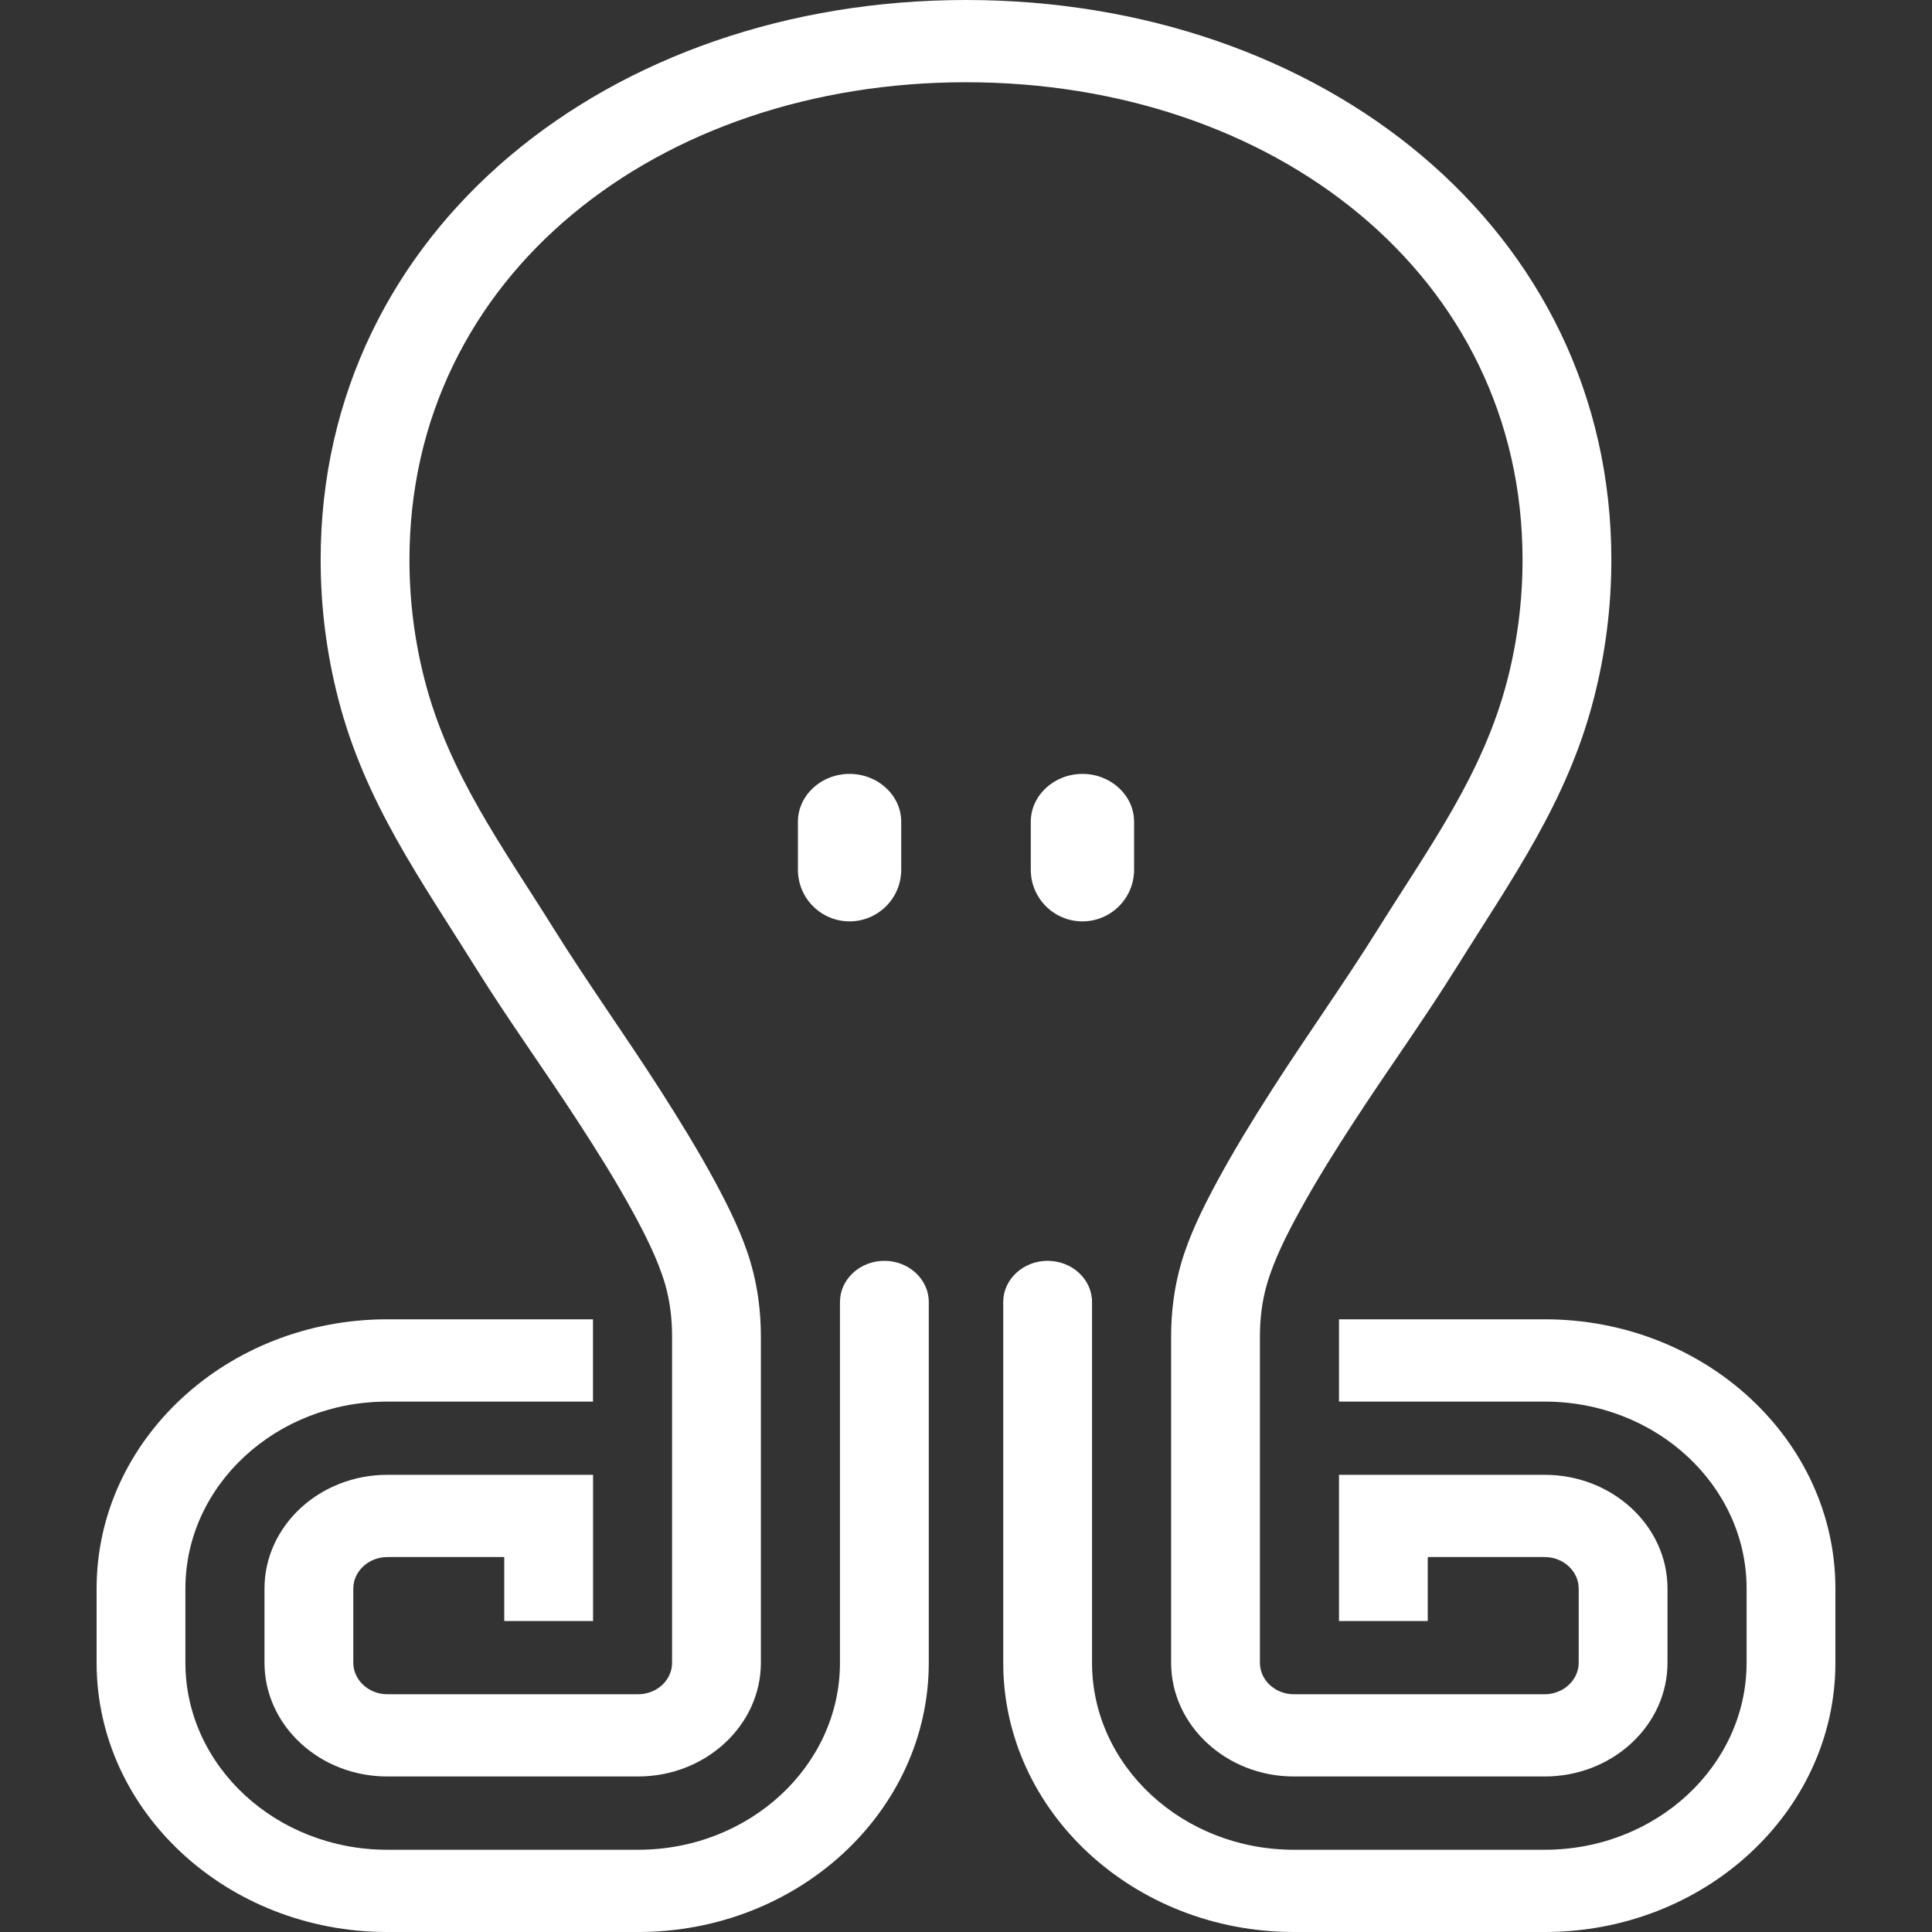 <svg width="20" height="20" viewBox="0 0 30 30" fill="none" xmlns="http://www.w3.org/2000/svg">
  <rect x="0" y="0" width="30" height="30" fill="#333333" stroke="none"/>
  <path fill-rule="evenodd" clip-rule="evenodd" d="M13.733 19.578C14.112 19.578 14.422 19.865 14.422 20.216V25.819C14.422 28.125 12.398 30 9.909 30H6.013C3.524 30 1.5 28.125 1.5 25.819V24.667C1.5 22.361 3.524 20.486 6.013 20.486H9.208V21.764H6.013C4.285 21.764 2.879 23.066 2.879 24.667V25.819C2.879 27.42 4.285 28.723 6.013 28.723H9.909C11.637 28.723 13.043 27.42 13.043 25.819V20.216C13.043 19.865 13.353 19.578 13.733 19.578ZM20.792 21.764H23.987C25.715 21.764 27.121 23.066 27.121 24.667V25.819C27.121 27.42 25.715 28.723 23.987 28.723H20.091C18.363 28.723 16.957 27.42 16.957 25.819V20.216C16.957 19.865 16.647 19.578 16.267 19.578C15.888 19.578 15.578 19.866 15.578 20.216V25.819C15.578 28.125 17.602 30 20.091 30H23.987C26.476 30 28.5 28.125 28.5 25.819V24.667C28.5 22.361 26.476 20.486 23.987 20.486H20.792V21.764ZM12.39 13.505C12.39 13.948 12.749 14.307 13.192 14.307C13.635 14.307 13.994 13.948 13.994 13.505V12.76C13.994 12.351 13.633 12.017 13.192 12.017C12.751 12.017 12.39 12.351 12.39 12.76V13.505ZM16.808 14.307C17.251 14.307 17.61 13.948 17.61 13.505V12.76C17.61 12.351 17.249 12.017 16.808 12.017C16.367 12.017 16.006 12.352 16.006 12.76V13.505C16.006 13.948 16.365 14.307 16.808 14.307ZM22.17 24.178H23.987C24.276 24.178 24.514 24.399 24.514 24.667V25.819C24.514 26.087 24.276 26.308 23.987 26.308H20.091C19.8 26.308 19.564 26.089 19.564 25.819V20.755C19.564 20.481 19.595 20.21 19.672 19.945C19.785 19.551 19.996 19.141 20.196 18.778C20.455 18.308 20.743 17.849 21.037 17.398C21.547 16.615 22.1 15.848 22.593 15.059C23.466 13.659 24.334 12.459 24.747 10.853C24.93 10.146 25.021 9.42 25.021 8.693C25.021 3.567 20.534 0 15 0C9.466 0 4.979 3.567 4.979 8.693C4.979 9.42 5.07 10.146 5.253 10.853C5.666 12.459 6.534 13.659 7.407 15.059C7.9 15.848 8.454 16.615 8.963 17.398C9.257 17.849 9.545 18.308 9.804 18.778C10.004 19.141 10.215 19.552 10.329 19.945C10.405 20.21 10.436 20.481 10.436 20.755V25.819C10.436 26.089 10.2 26.308 9.909 26.308H6.013C5.724 26.308 5.486 26.087 5.486 25.819V24.667C5.486 24.399 5.724 24.178 6.013 24.178H7.83V25.171H9.209V22.901H6.013C4.963 22.901 4.107 23.694 4.107 24.667V25.819C4.107 26.289 4.308 26.735 4.666 27.067C5.024 27.399 5.506 27.585 6.013 27.585H9.909C10.958 27.585 11.815 26.791 11.815 25.819V20.755C11.815 20.369 11.767 19.989 11.659 19.616C11.535 19.187 11.319 18.75 11.106 18.354C10.842 17.866 10.548 17.388 10.247 16.918C9.71 16.08 9.124 15.262 8.598 14.42C7.803 13.146 6.969 12.016 6.594 10.559C6.436 9.947 6.358 9.321 6.358 8.693C6.358 4.272 10.227 1.277 15 1.277C19.773 1.277 23.642 4.272 23.642 8.693C23.642 9.321 23.564 9.947 23.406 10.559C23.031 12.016 22.197 13.146 21.401 14.42C20.876 15.262 20.29 16.08 19.753 16.918C19.452 17.388 19.158 17.866 18.895 18.354C18.681 18.75 18.465 19.187 18.341 19.616C18.233 19.989 18.185 20.369 18.185 20.755V25.819C18.185 26.791 19.042 27.585 20.091 27.585H23.987C24.494 27.585 24.976 27.399 25.334 27.067C25.692 26.735 25.893 26.289 25.893 25.819V24.667C25.893 23.694 25.037 22.901 23.987 22.901H20.792V25.171H22.17V24.178Z" fill="white" />
</svg>
